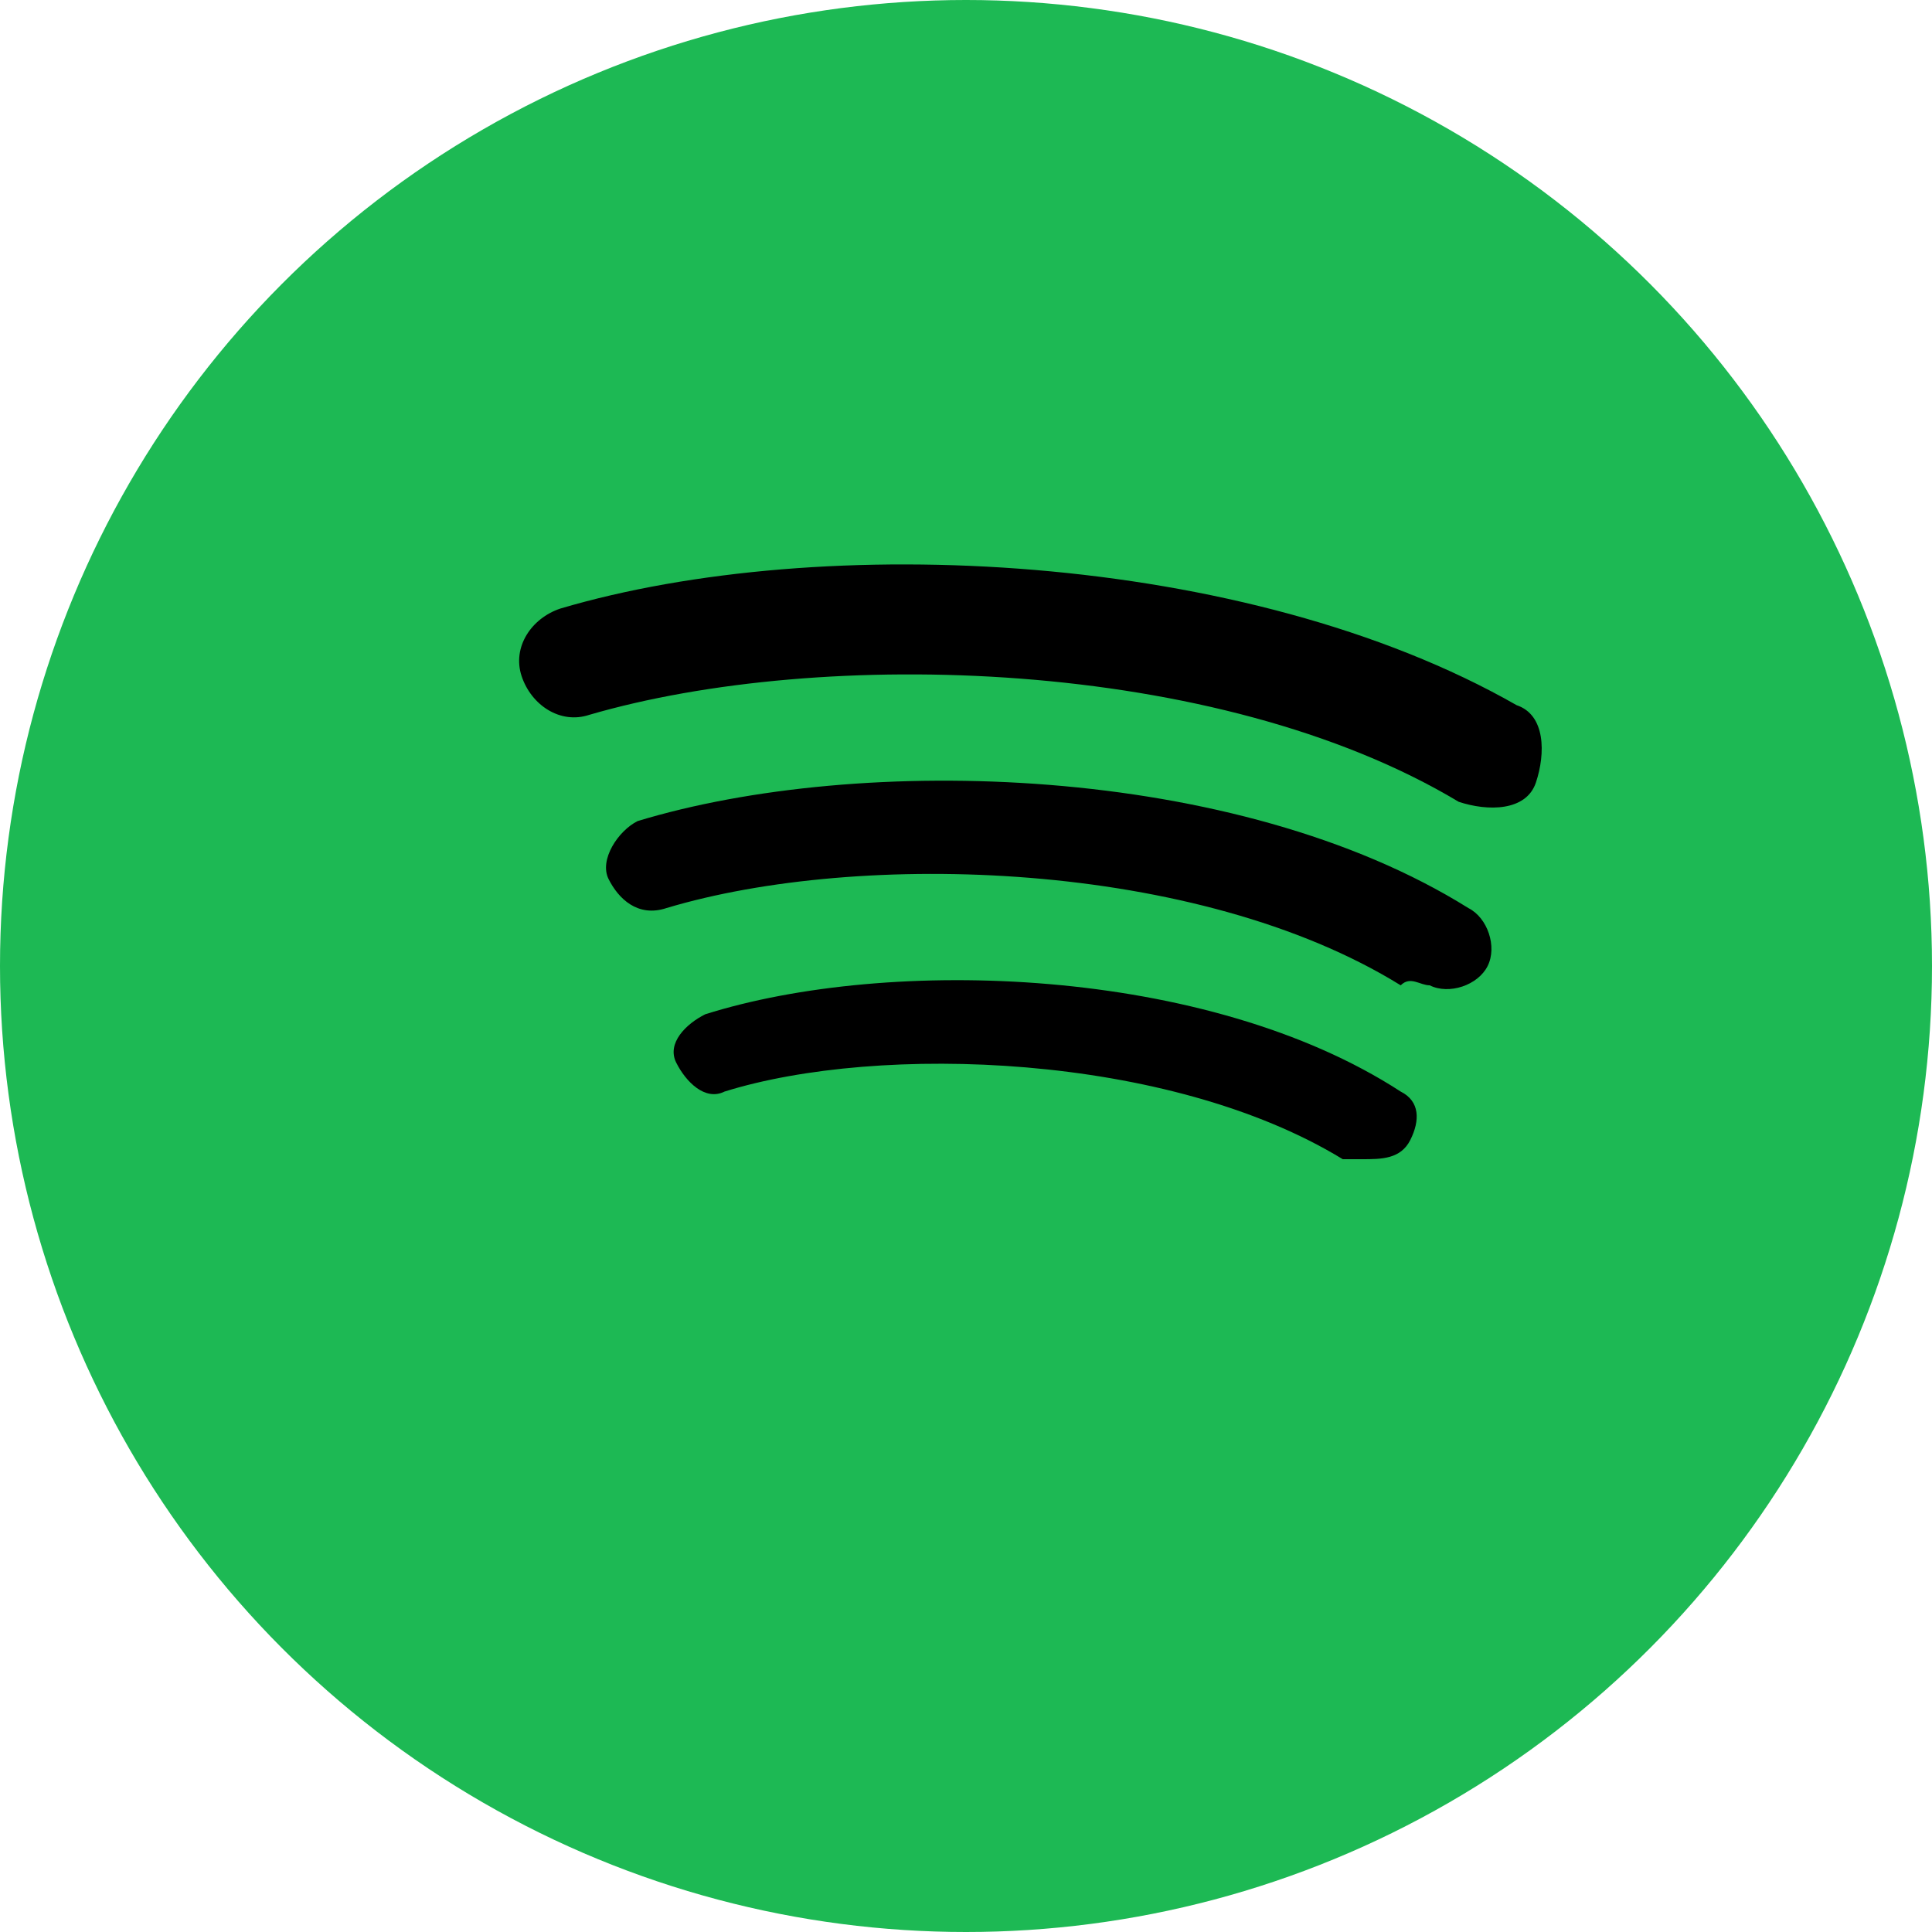 <svg xmlns="http://www.w3.org/2000/svg" viewBox="0 0 100 100" width="100" height="100">
  <circle cx="50" cy="50" r="50" fill="#1DB954"/>
  <path d="M75.5 41.5c-12.5-7.5-33-8-45-4.5-1.5 0.5-3-0.5-3.5-2s0.5-3 2-3.5c13.5-4 35.5-3 49.5 5 1.5 0.5 1.5 2.5 1 4s-2.5 1.5-4 1z" fill="#000"/>
  <path d="M72.5 51c-10.5-6.5-28-7-38-4-1.5 0.5-2.5-0.5-3-1.5s0.5-2.5 1.5-3c11.5-3.5 31-3 43 4.5 1 0.5 1.5 2 1 3s-2 1.5-3 1c-0.5 0-1-0.5-1.5-0z" fill="#000"/>
  <path d="M69.5 60c-9-5.5-24-6-32-3.5-1 0.5-2-0.5-2.5-1.5s0.5-2 1.5-2.5c9.5-3 26-2.5 36 4 1 0.5 1 1.5 0.5 2.5s-1.5 1-2.5 1c-0.5 0-0.5 0-1 0z" fill="#000"/>
</svg>